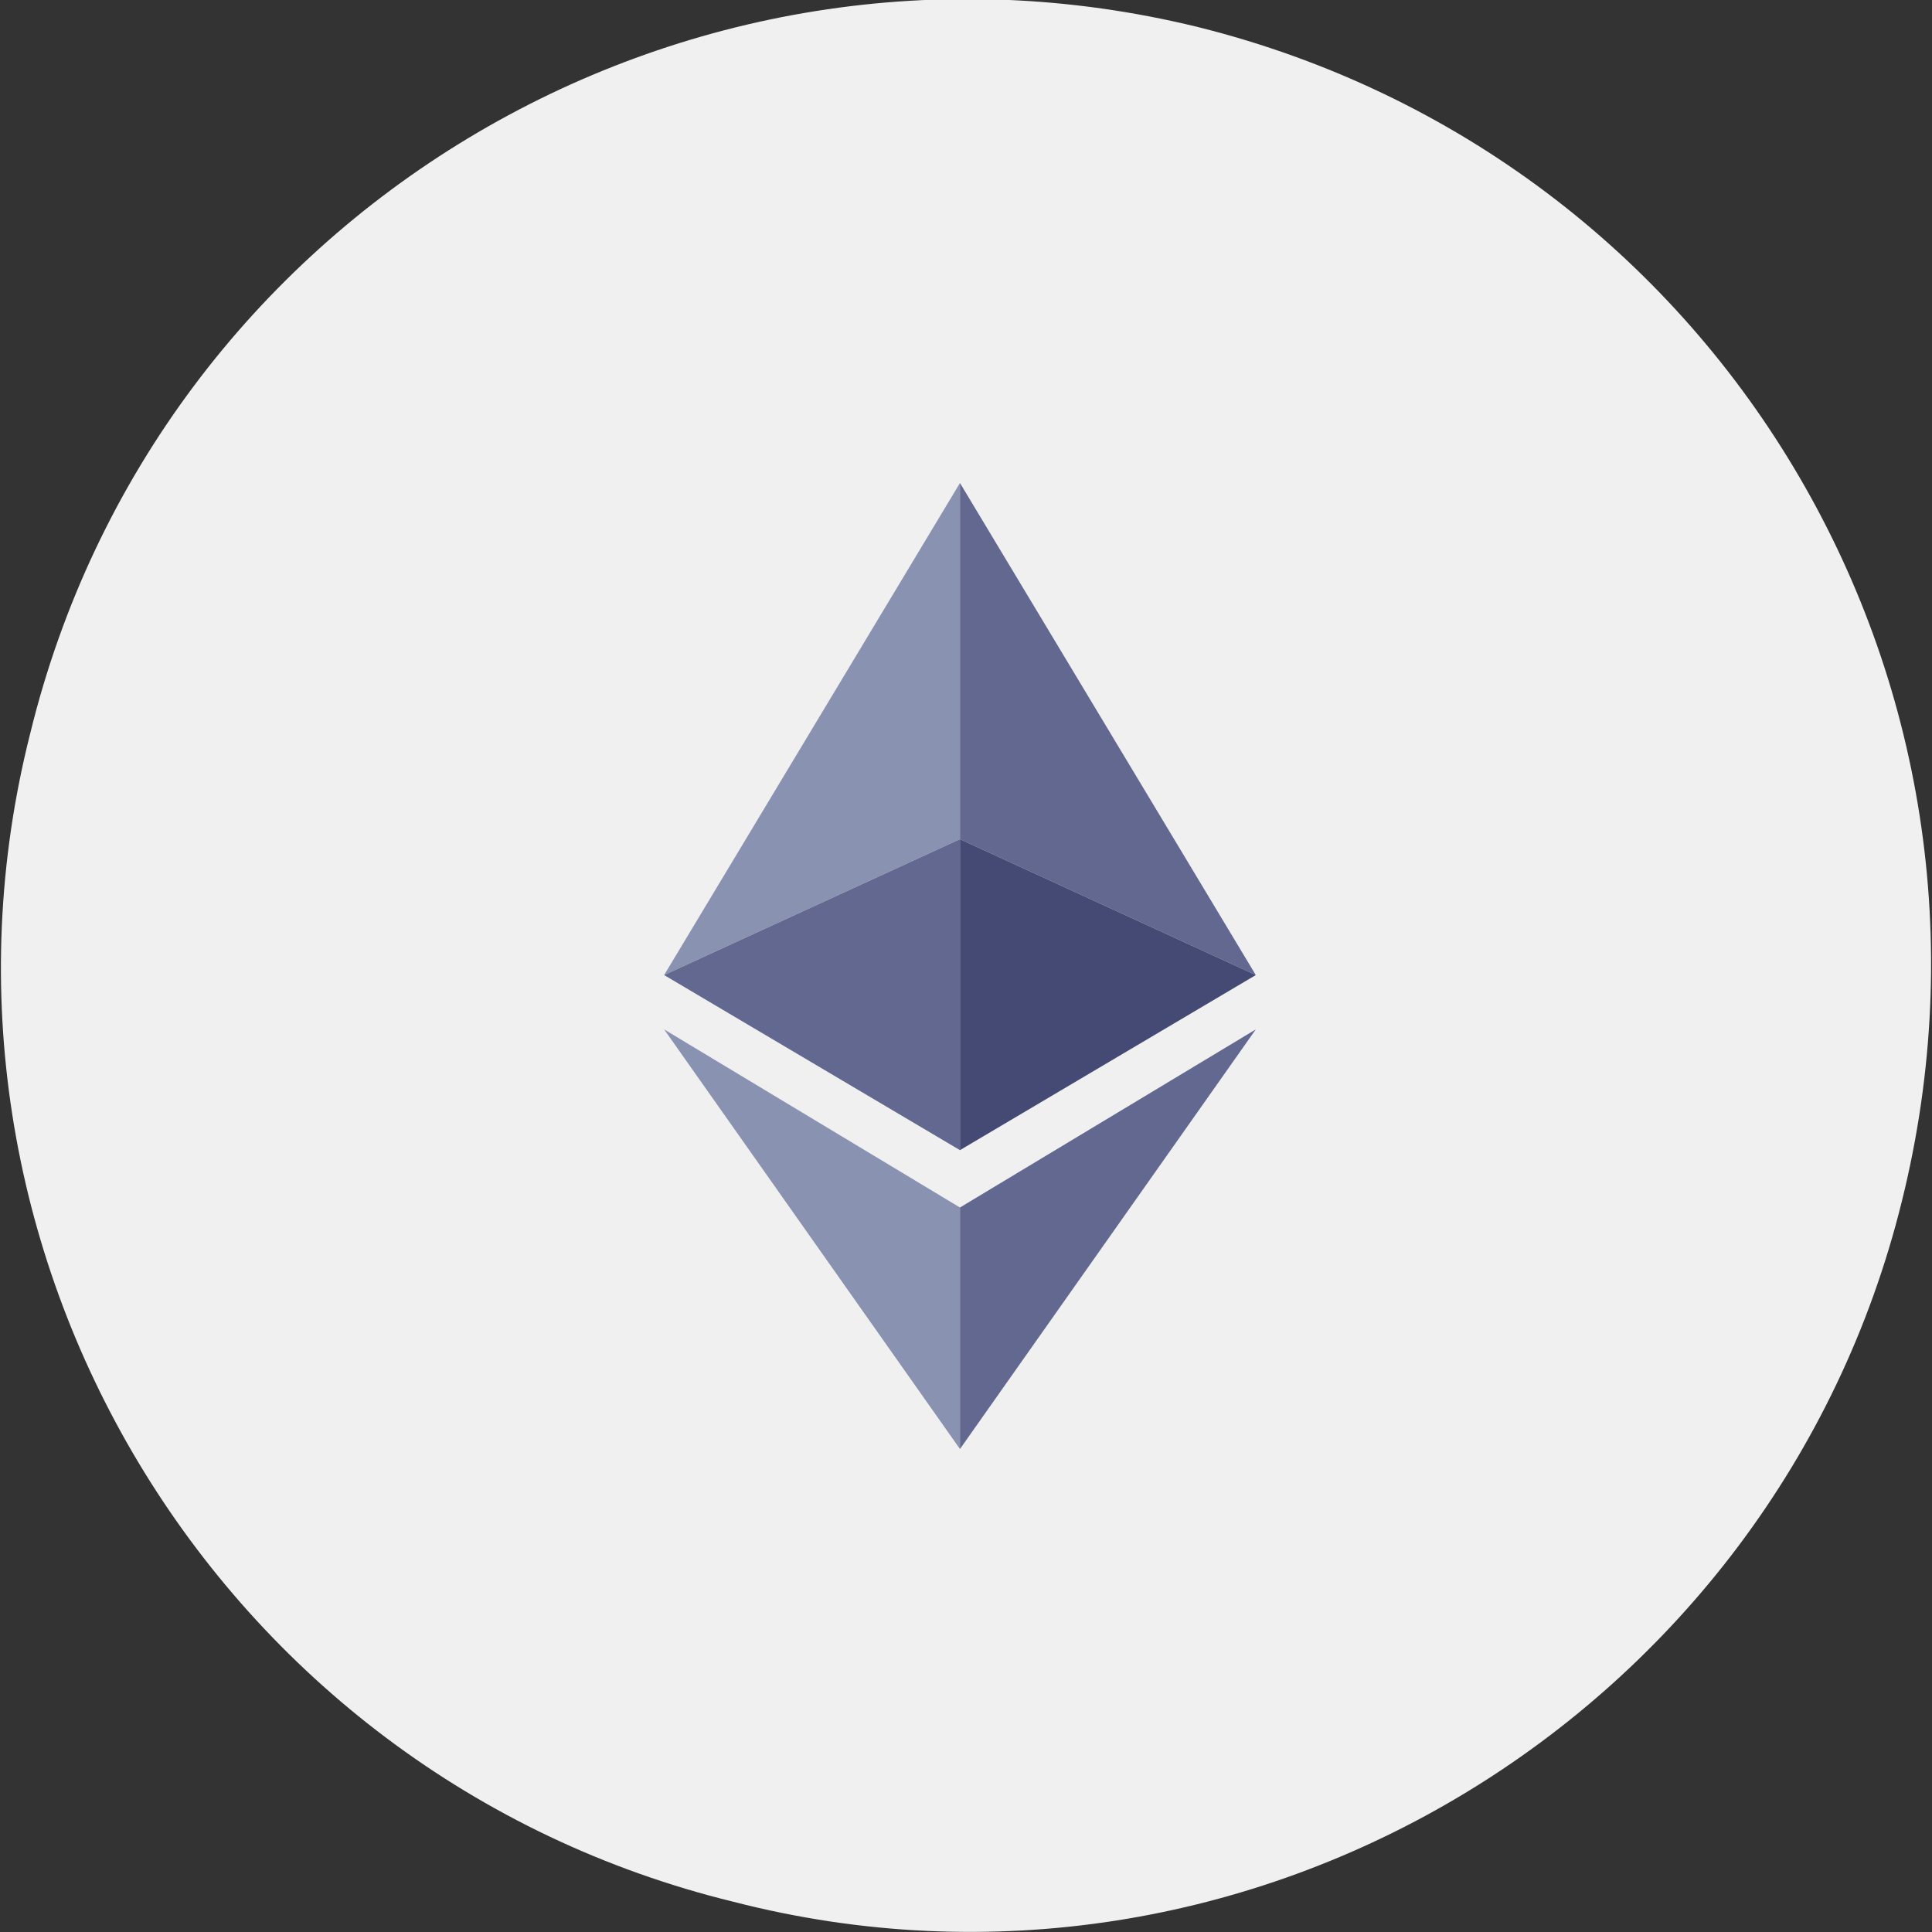 <?xml version="1.0" encoding="utf-8"?>
<!-- Generator: Adobe Illustrator 25.3.0, SVG Export Plug-In . SVG Version: 6.00 Build 0)  -->
<svg version="1.1" id="Camada_1" xmlns="http://www.w3.org/2000/svg" xmlns:xlink="http://www.w3.org/1999/xlink" x="0px" y="0px"
	 viewBox="0 0 64 64" style="enable-background:new 0 0 64 64;" xml:space="preserve">
<rect x="0" y="0" width="64" height="64" fill="#333333" stroke="none"/>
<style type="text/css">
	.st0{fill:#F0F0F0;}
	.st1{fill:#8A92B2;}
	.st2{fill:#62688F;}
	.st3{fill:#454A75;}
</style>
<path class="st0" d="M63,39.8c-4.2,17-21.6,27.6-38.7,23.2C7.1,58.8-3.3,41.3,1,24.3C5.2,7.1,22.6-3.3,39.7,0.9
	C56.9,5.2,67.3,22.5,63,39.8z"/>
<g>
	<path class="st0" d="M31.8,48L22,34.1l9.8,5.8l9.8-5.8L31.8,48z M31.8,38.1L22,32.3L31.8,16l9.8,16.3L31.8,38.1z"/>
	<polygon class="st1" points="31.8,16 22,32.3 31.8,27.8 	"/>
	<polygon class="st2" points="22,32.3 31.8,38.1 31.8,27.8 	"/>
	<polygon class="st2" points="31.8,27.8 41.6,32.3 31.8,16 	"/>
	<polygon class="st3" points="31.8,38.1 41.6,32.3 31.8,27.8 	"/>
	<polygon class="st1" points="22,34.1 31.8,48 31.8,40 	"/>
	<polygon class="st2" points="31.8,48 41.6,34.1 31.8,40 	"/>
</g>
</svg>
